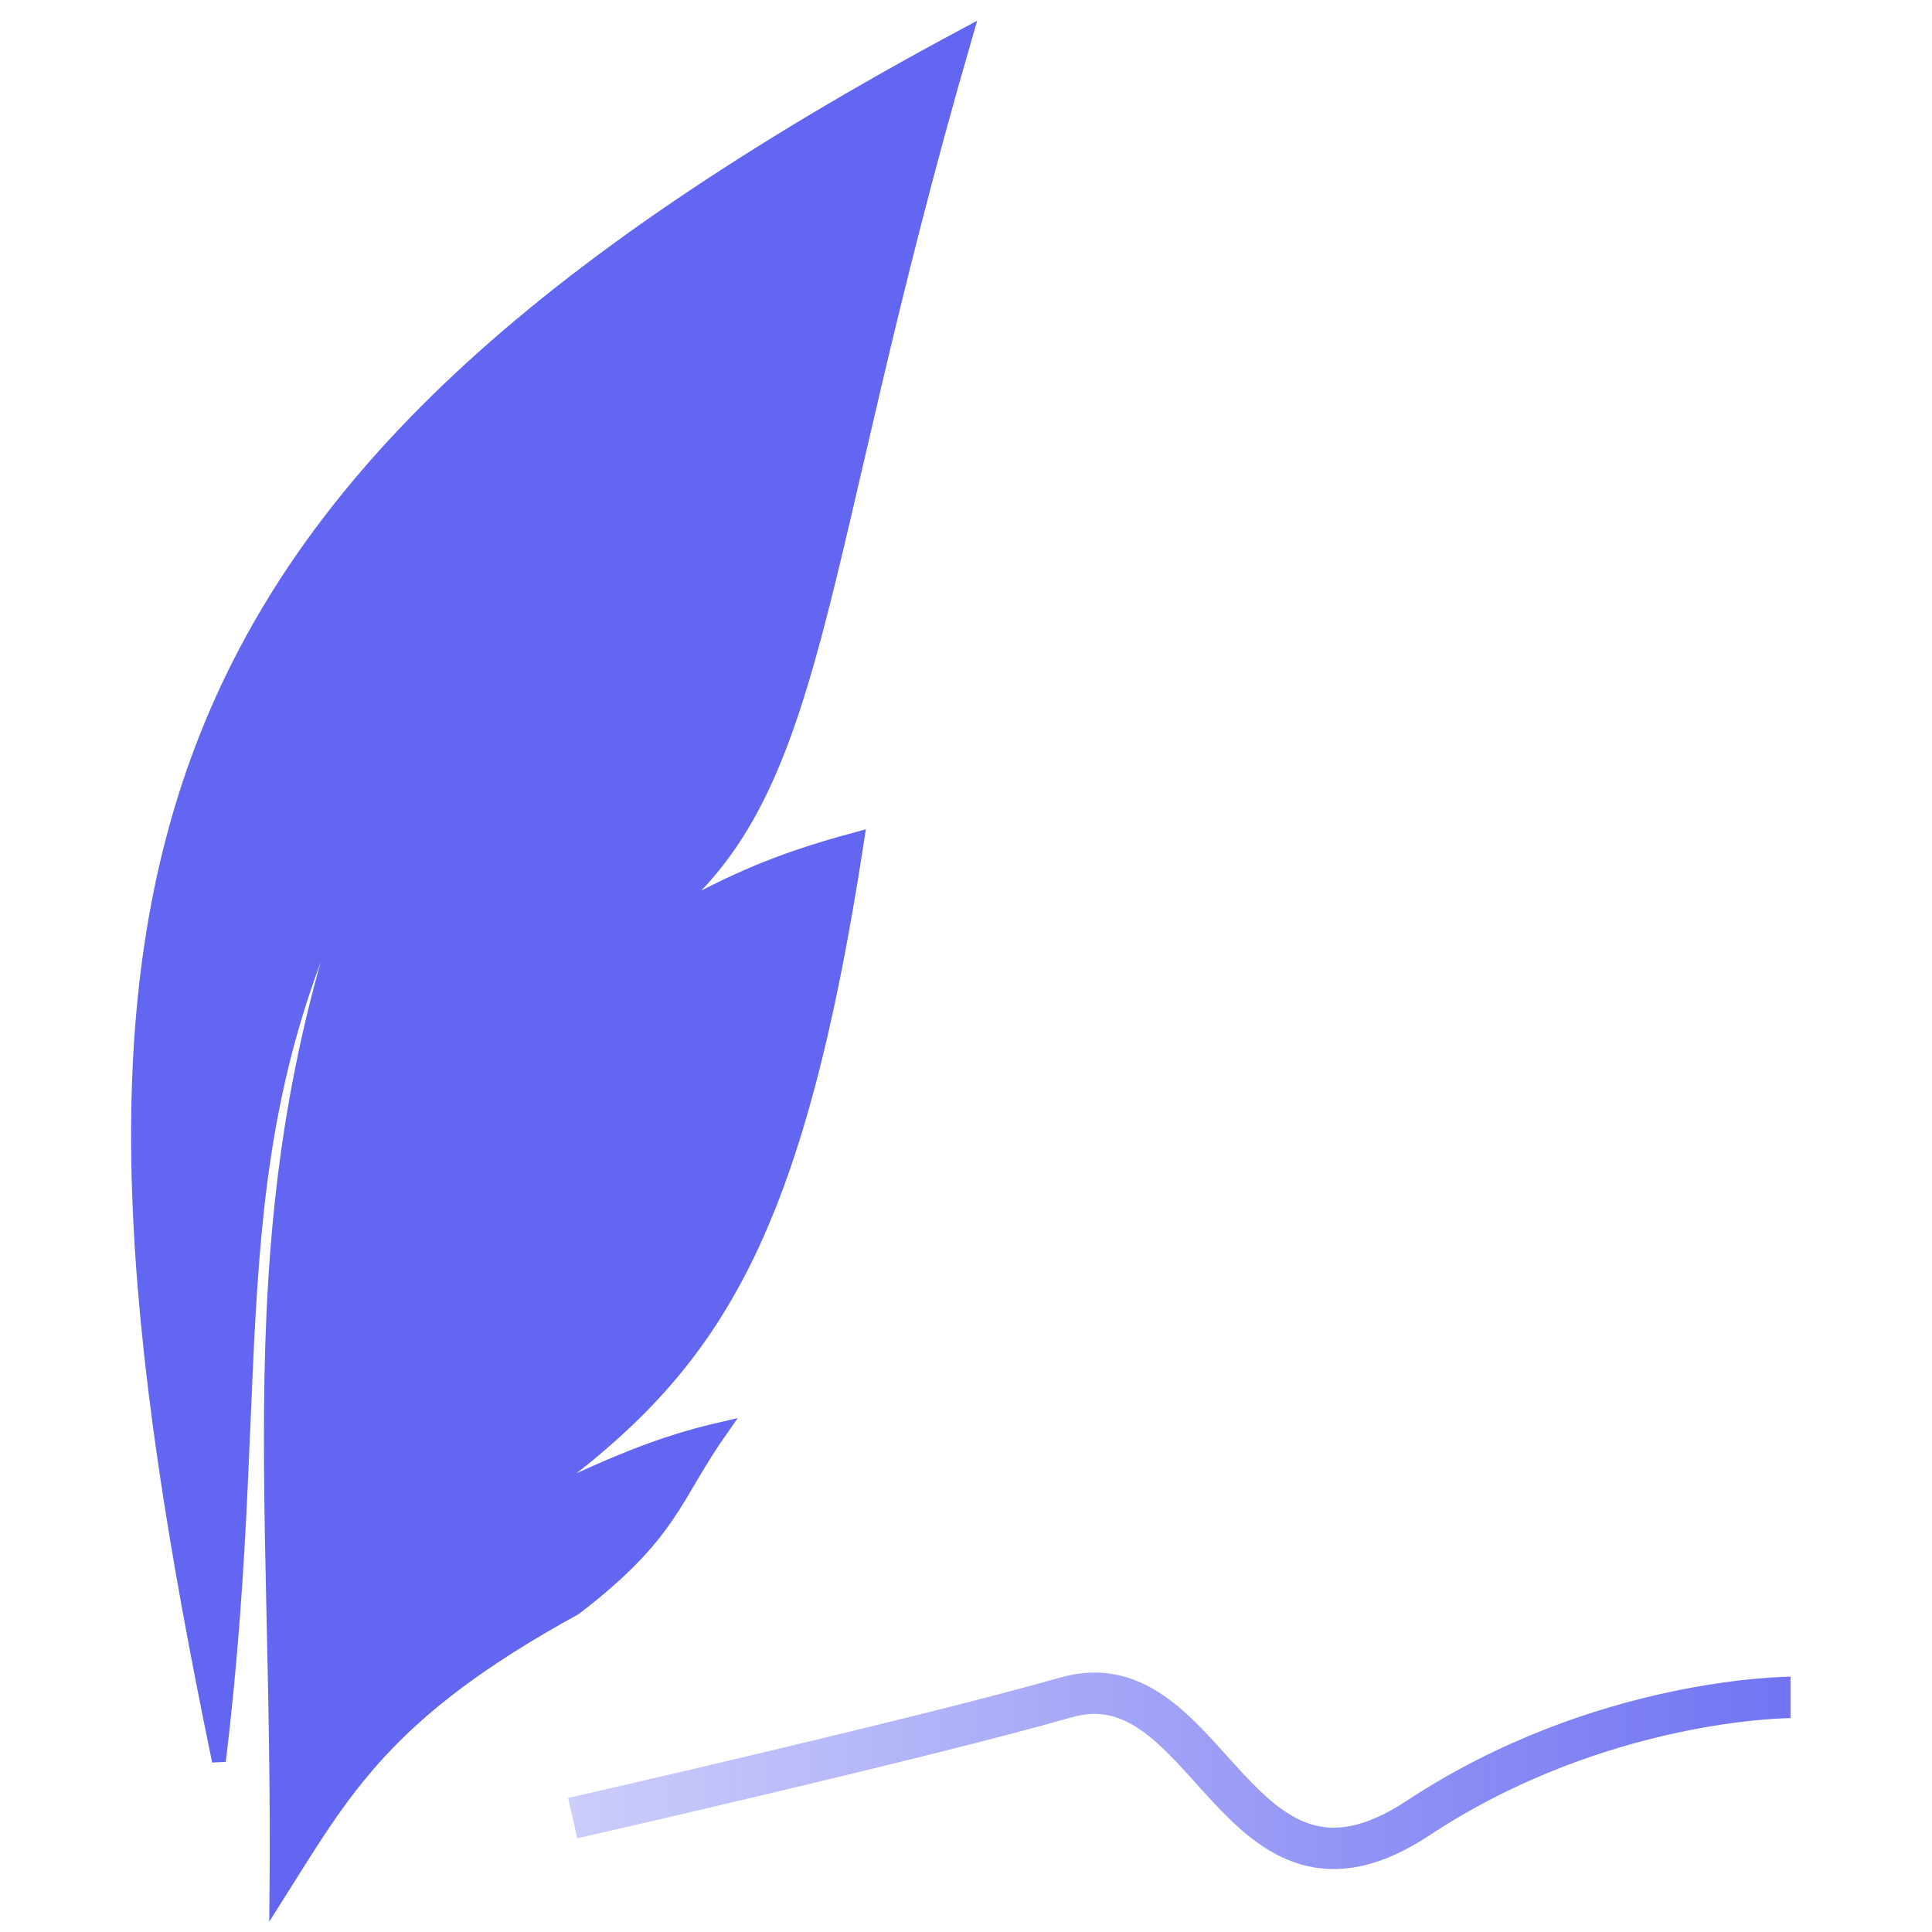 <svg viewBox="0 0 80 80" fill="none" xmlns="http://www.w3.org/2000/svg">
<path d="M23.714 75.286C23.714 75.286 38.142 72 44.142 70.286C50.142 68.571 51.142 80.286 58.714 75.286C66.285 70.286 74.142 70.286 74.142 70.286" stroke="url(#paint0_linear_34_333)" stroke-width="1.714"/>
<path d="M21.34 62.52C25.388 60.555 27.328 59.758 29.885 59.166C27.861 62.041 27.861 63.478 23.813 66.593C15.943 70.905 14.265 74.112 11.445 78.571C11.619 60.733 9.536 49.989 15.255 34.729C8.625 47.43 11.13 55.945 9.064 72.924C1.678 37.267 4.265 20.57 40 1.429C33.47 23.888 34.173 33.017 26.961 38.323C30.147 36.538 31.989 35.678 35.506 34.729C32.843 52.112 29.224 57.02 21.34 62.52Z" fill="#6366F1" stroke="#6366F1" stroke-width="0.571"/>
<defs>
<linearGradient id="paint0_linear_34_333" x1="16.714" y1="76.571" x2="82.142" y2="76.571" gradientUnits="userSpaceOnUse">
<stop stop-color="#6366F1" stop-opacity="0.25"/>
<stop offset="1" stop-color="#6366F1"/>
</linearGradient>
</defs>
</svg>
